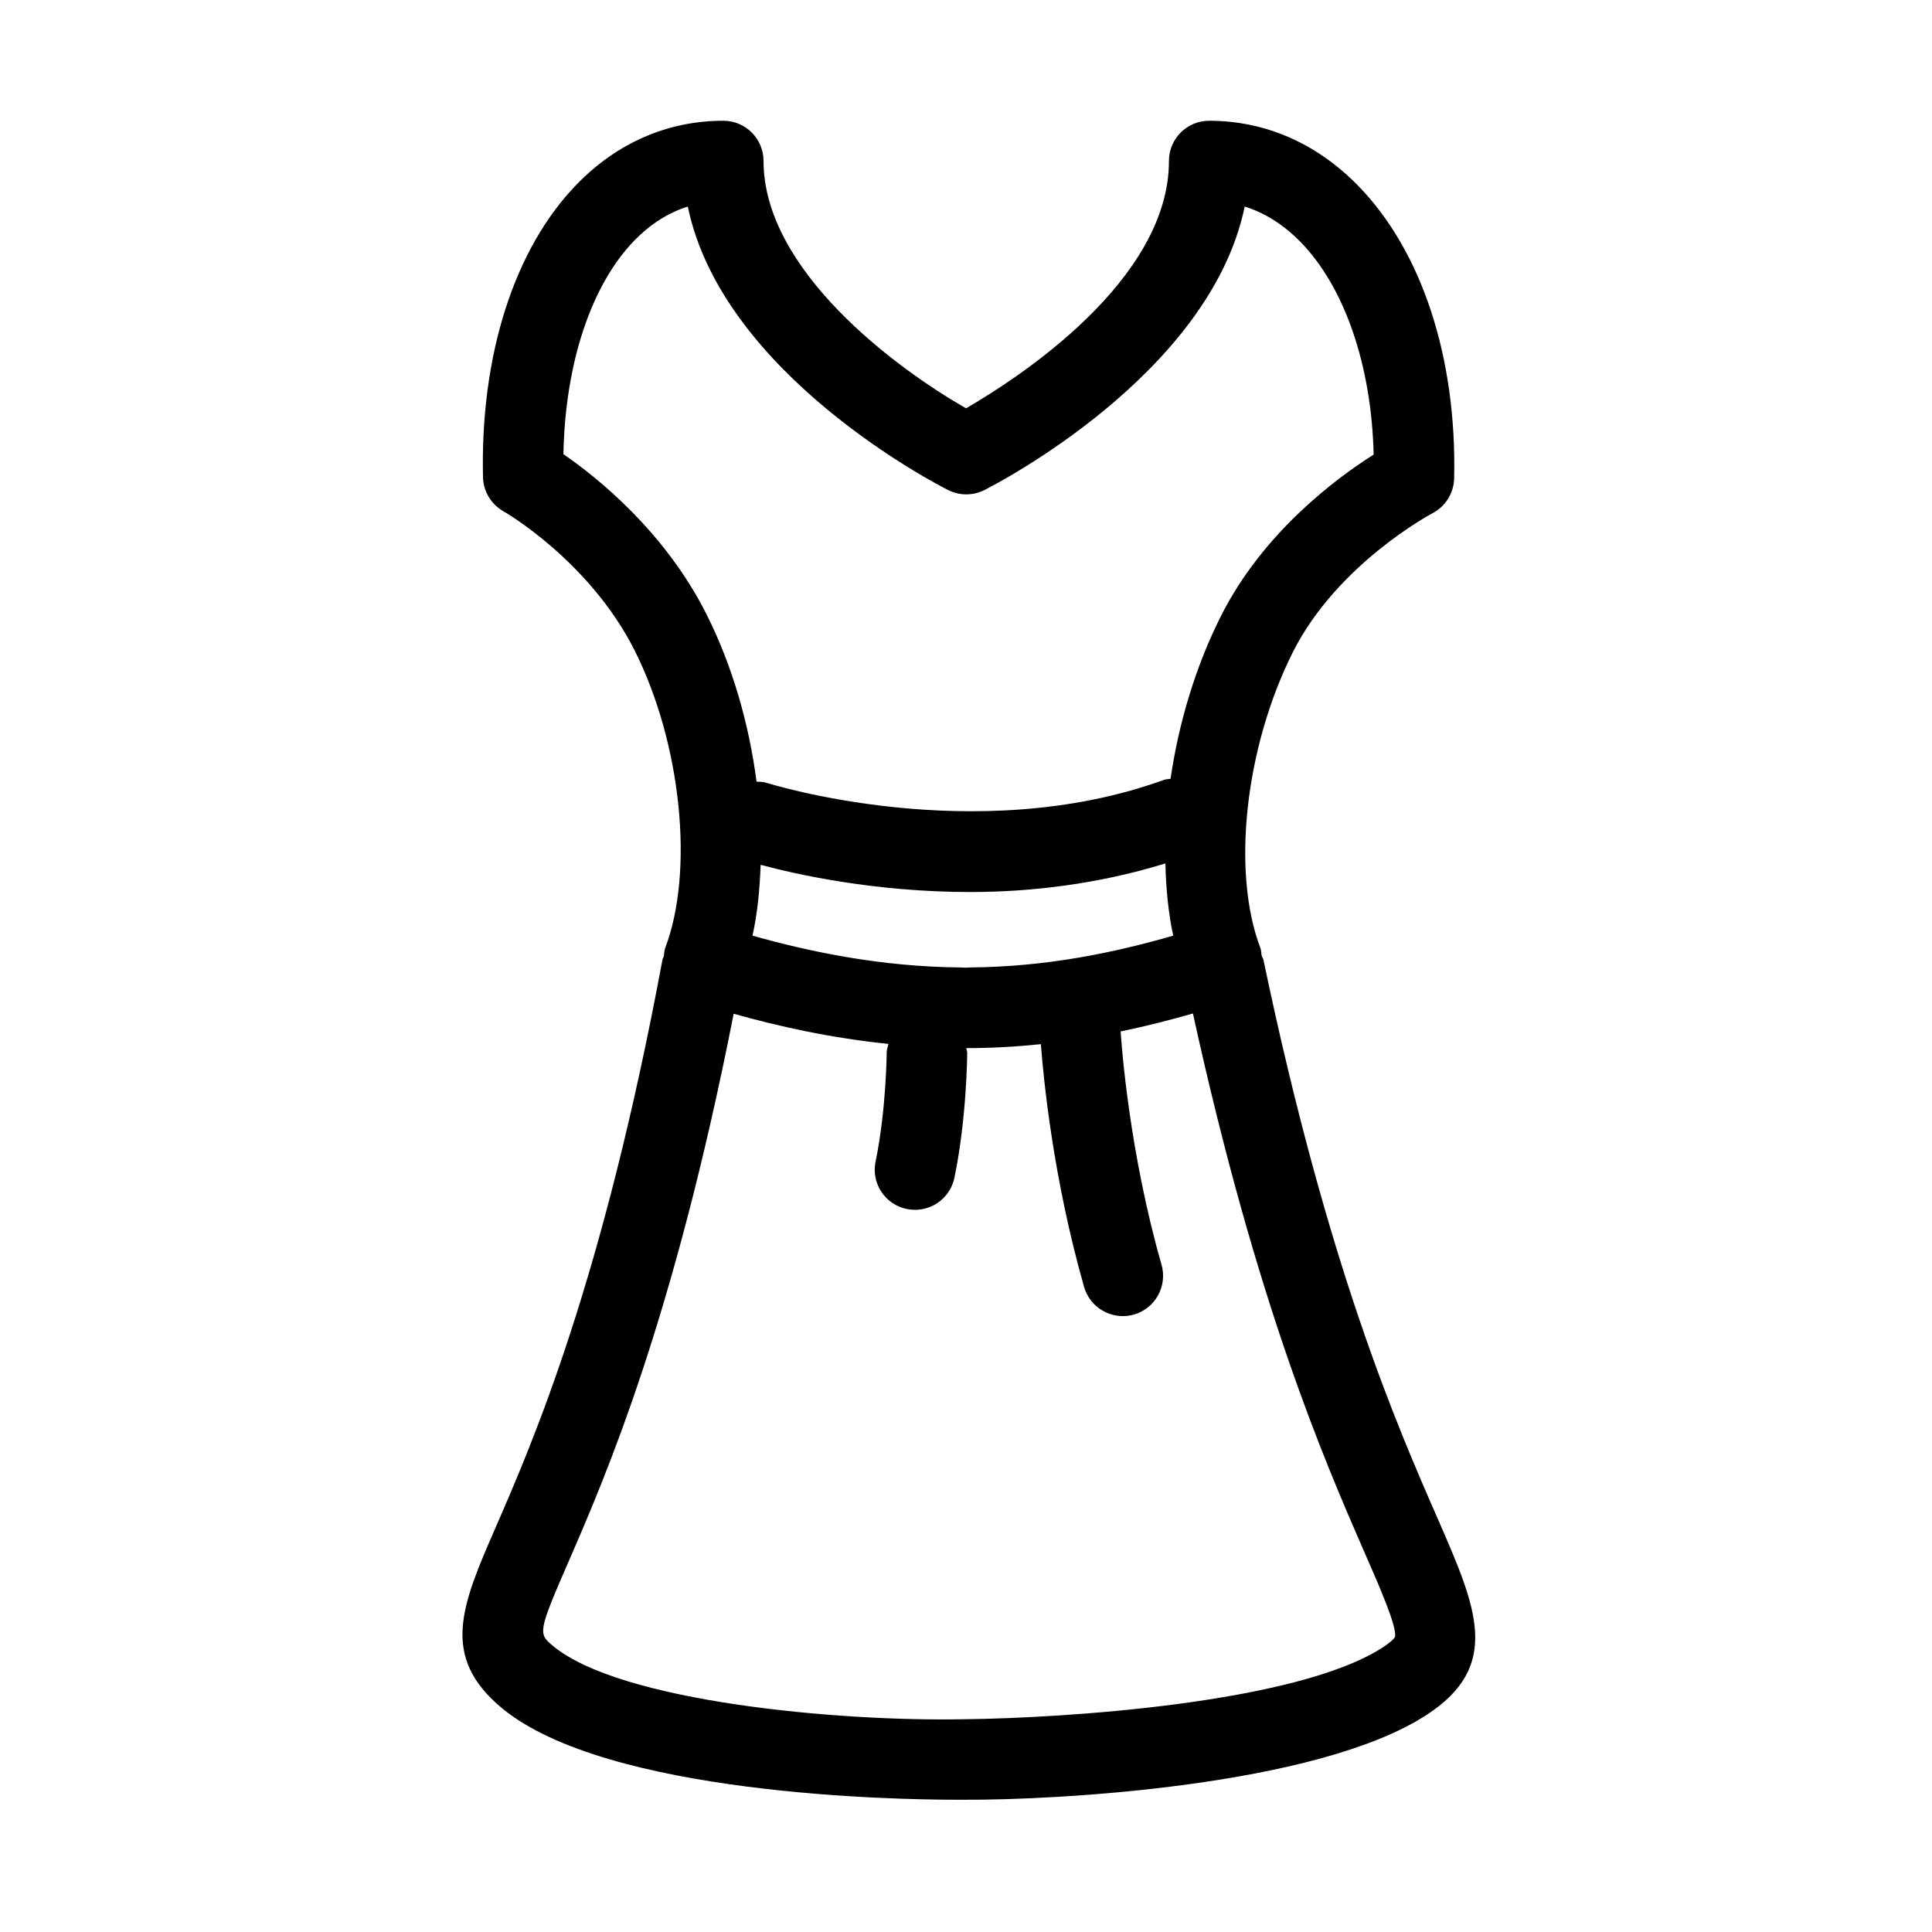 <svg  viewBox="0 0 24 24"  xmlns="http://www.w3.org/2000/svg">
<path d="M17.866 18.88C17.352 17.706 16.493 15.74 15.695 11.924C15.691 11.905 15.679 11.89 15.673 11.872C15.667 11.842 15.669 11.81 15.658 11.78C15.296 10.832 15.466 9.286 16.06 8.102C16.611 7.005 17.783 6.382 17.794 6.376C17.956 6.292 18.059 6.126 18.064 5.944C18.098 4.443 17.663 3.117 16.87 2.306C16.355 1.779 15.715 1.5 15.021 1.5C14.744 1.5 14.521 1.724 14.521 2C14.521 3.482 12.654 4.694 12.001 5.072C11.132 4.577 9.485 3.358 9.485 2C9.485 1.724 9.262 1.5 8.985 1.5C8.299 1.5 7.671 1.771 7.169 2.286C6.391 3.082 5.965 4.409 6 5.927C6.004 6.103 6.1 6.264 6.253 6.351C6.264 6.356 7.323 6.966 7.884 8.081C8.464 9.235 8.627 10.826 8.262 11.78C8.251 11.811 8.252 11.844 8.247 11.876C8.243 11.891 8.233 11.903 8.23 11.918C7.486 15.921 6.622 17.906 6.158 18.972C5.737 19.938 5.46 20.576 6.235 21.219C7.542 22.3 11.152 22.357 11.887 22.357C11.926 22.357 11.957 22.357 11.979 22.357C13.096 22.363 16.348 22.194 17.719 21.305C18.659 20.695 18.343 19.973 17.866 18.88ZM6.999 5.642C7.02 4.518 7.343 3.538 7.884 2.984C8.082 2.782 8.303 2.642 8.544 2.566C8.976 4.655 11.655 6.026 11.779 6.088C11.921 6.159 12.086 6.159 12.228 6.088C12.352 6.025 15.031 4.655 15.462 2.566C15.713 2.644 15.945 2.791 16.155 3.005C16.706 3.569 17.038 4.543 17.064 5.647C16.608 5.935 15.69 6.612 15.167 7.653C14.852 8.278 14.642 8.981 14.541 9.675C14.513 9.68 14.486 9.678 14.459 9.688C12.11 10.539 9.546 9.732 9.52 9.724C9.48 9.711 9.439 9.712 9.398 9.71C9.305 8.994 9.098 8.27 8.777 7.632C8.26 6.603 7.419 5.931 6.999 5.642ZM14.574 11.623C13.847 11.833 13.003 12.011 12.048 12.018C12.029 12.019 12.011 12.021 11.992 12.021C11.971 12.021 11.952 12.018 11.931 12.018C10.934 12.01 10.034 11.817 9.348 11.623C9.409 11.348 9.438 11.049 9.449 10.743C9.88 10.859 10.858 11.081 12.054 11.081C12.806 11.081 13.642 10.983 14.477 10.726C14.484 11.039 14.514 11.343 14.574 11.623ZM17.175 20.466C16.103 21.161 13.199 21.344 11.979 21.357C10.398 21.388 7.706 21.138 6.873 20.449C6.684 20.292 6.676 20.286 7.075 19.371C7.534 18.315 8.372 16.367 9.114 12.593C9.652 12.745 10.3 12.892 11.037 12.968C11.029 13.003 11.015 13.037 11.015 13.074C11.015 13.081 11.009 13.791 10.877 14.428C10.82 14.698 10.994 14.963 11.265 15.019C11.299 15.026 11.333 15.029 11.367 15.029C11.599 15.029 11.807 14.867 11.856 14.631C12.008 13.899 12.015 13.114 12.015 13.081C12.015 13.06 12.006 13.041 12.004 13.02C12.325 13.02 12.633 13.002 12.93 12.971C12.961 13.379 13.08 14.632 13.467 15.987C13.53 16.206 13.731 16.349 13.948 16.349C13.994 16.349 14.04 16.343 14.086 16.33C14.351 16.254 14.505 15.977 14.429 15.711C14.032 14.324 13.934 13.016 13.921 12.813C14.239 12.747 14.536 12.671 14.819 12.59C15.609 16.194 16.442 18.121 16.949 19.281C17.142 19.722 17.361 20.222 17.328 20.337C17.328 20.337 17.308 20.379 17.175 20.466Z" />
</svg>
